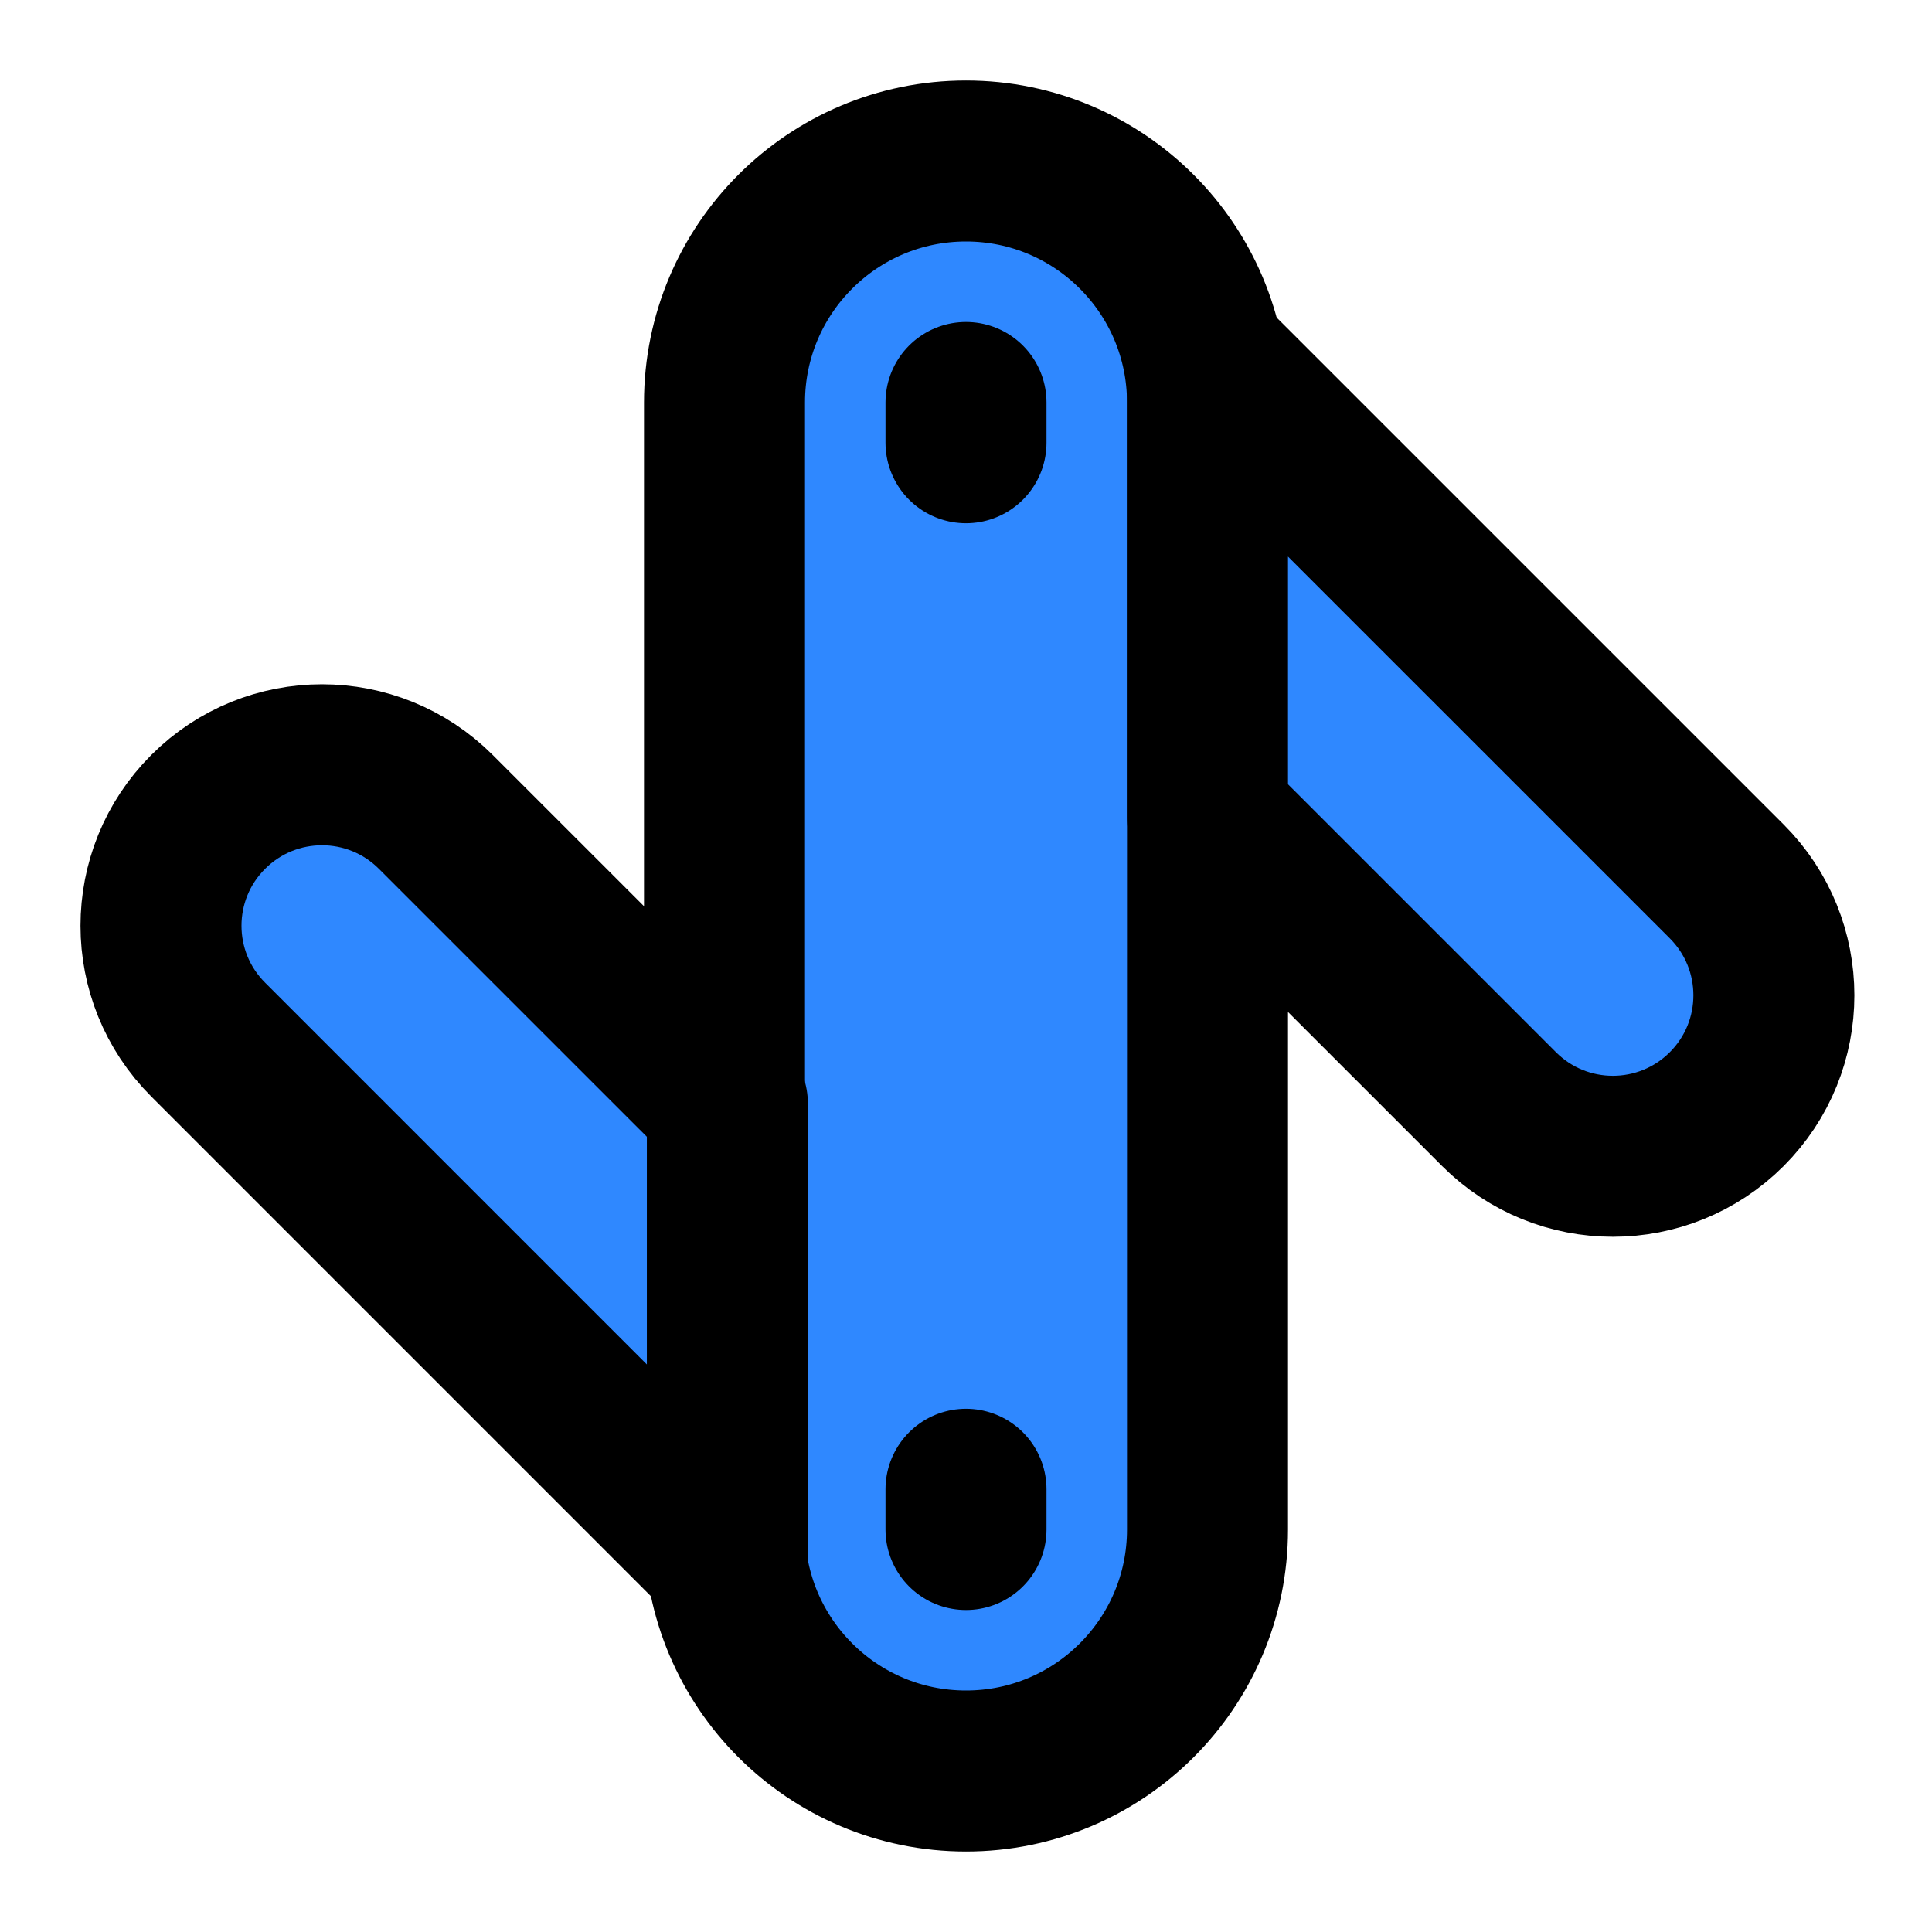 <?xml version="1.0" encoding="UTF-8"?><svg width="24" height="24" viewBox="0 0 48 48" fill="none" xmlns="http://www.w3.org/2000/svg"><path d="M30 10C30 6.686 27.314 4 24 4C20.686 4 18 6.686 18 10V38C18 41.314 20.686 44 24 44C27.314 44 30 41.314 30 38V10Z" fill="#2F88FF" stroke="currentColor" stroke-width="4" stroke-linejoin="round"/><path d="M30 20.314L37.243 27.556C38.805 29.118 41.337 29.118 42.9 27.556C44.462 25.994 44.462 23.462 42.9 21.899L30 9V20.314Z" fill="#2F88FF" stroke="currentColor" stroke-width="4" stroke-linejoin="round"/><path d="M18.071 27.414L10.828 20.172C9.266 18.61 6.734 18.61 5.172 20.172C3.609 21.734 3.609 24.266 5.172 25.828L18.071 38.728V27.414Z" fill="#2F88FF" stroke="currentColor" stroke-width="4" stroke-linejoin="round"/><path d="M24 10V11" stroke="currentColor" stroke-width="4" stroke-linecap="round" stroke-linejoin="round"/><path d="M24 37V38" stroke="currentColor" stroke-width="4" stroke-linecap="round" stroke-linejoin="round"/></svg>